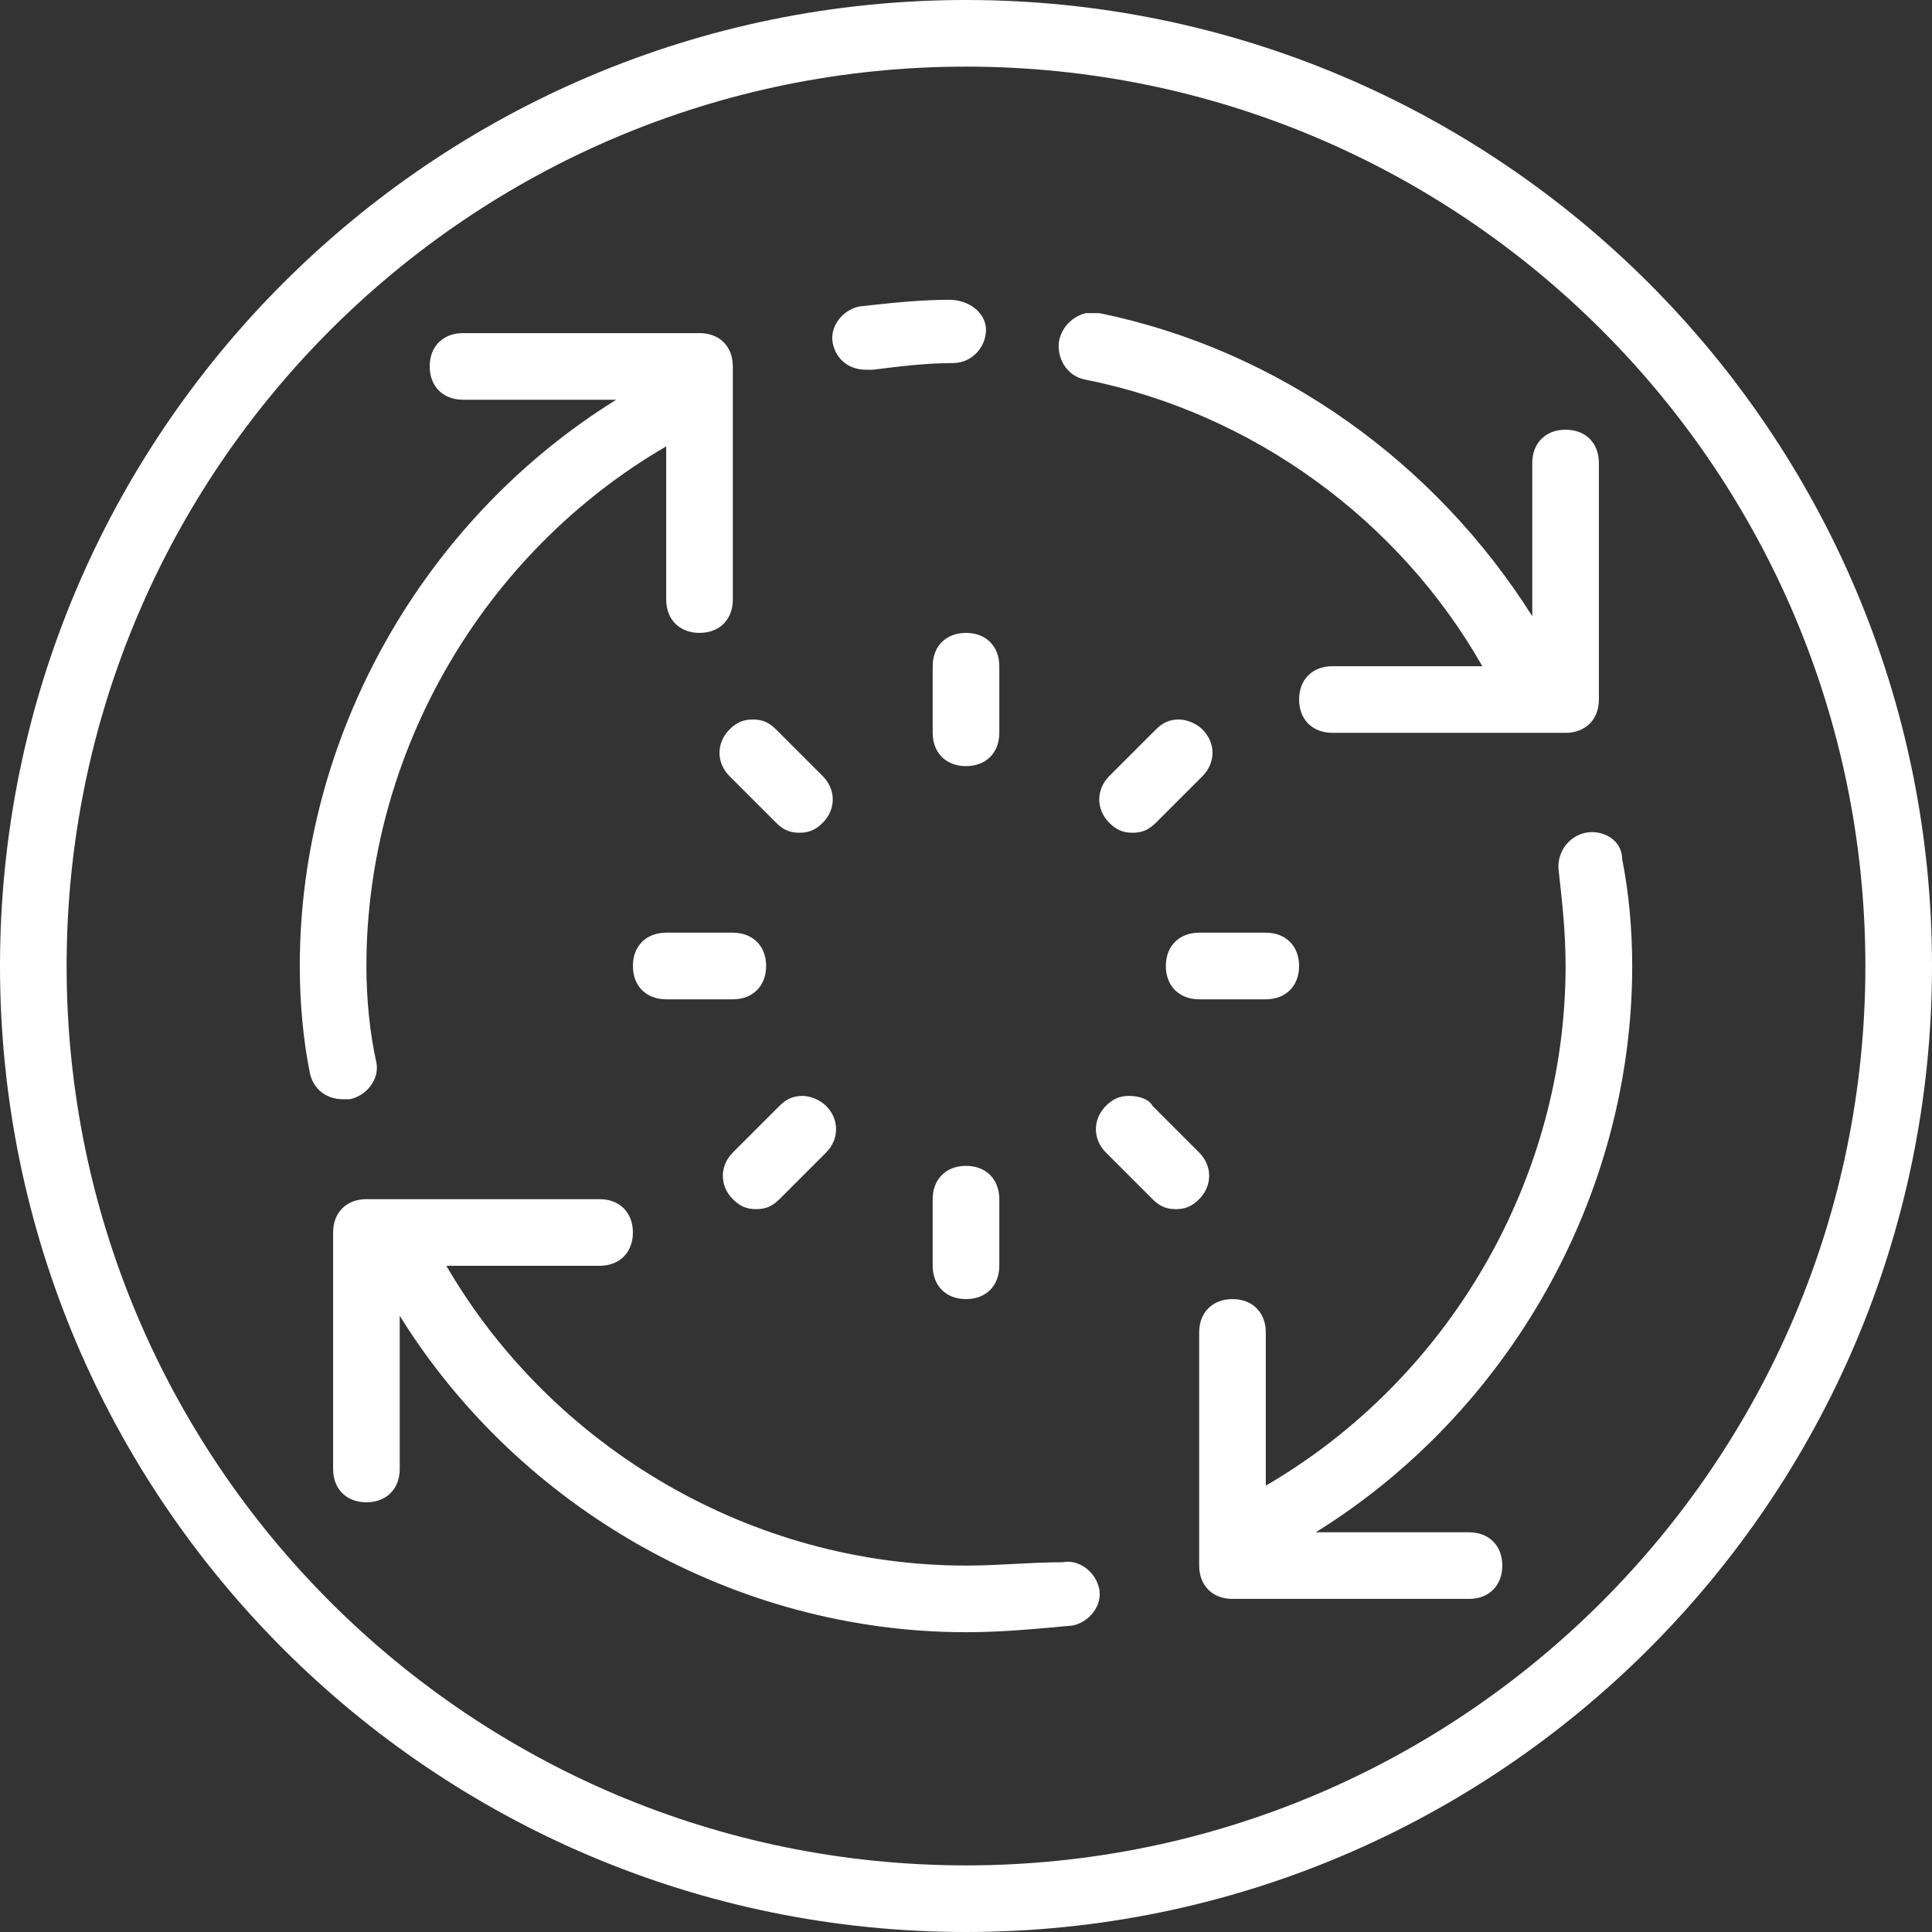 <?xml version="1.0" encoding="utf-8"?>
<!-- Generator: Adobe Illustrator 21.0.0, SVG Export Plug-In . SVG Version: 6.00 Build 0)  -->
<svg version="1.1" id="Слой_1" xmlns="http://www.w3.org/2000/svg" xmlns:xlink="http://www.w3.org/1999/xlink" x="0px" y="0px"
	 viewBox="0 0 58 58" style="enable-background:new 0 0 58 58;" xml:space="preserve">
<rect x="0" y="0" width="58" height="58" fill="#333333" stroke="none"/>
<style type="text/css">
	.st0{fill:#FFFFFF;}
</style>
<title>Shape</title>
<desc>Created with Sketch.</desc>
<g id="Page-1">
	<g id="icons8-process">
		<path id="Shape" class="st0" d="M29,0C13,0,0,13,0,29s13,29,29,29s29-13,29-29S45,0,29,0z M29,2c14.9,0,27,12.1,27,27
			S43.9,56,29,56S2,43.9,2,29S14.1,2,29,2z M28.5,9c-0.9,0-1.8,0.1-2.7,0.2c-0.5,0.1-0.9,0.6-0.8,1.1c0.1,0.5,0.5,0.8,1,0.8
			c0.1,0,0.1,0,0.2,0c0.8-0.1,1.6-0.2,2.4-0.2c0.6,0,1-0.5,1-1C29.6,9.4,29.1,9,28.5,9L28.5,9z M32.6,9.4c-0.4,0.1-0.7,0.4-0.8,0.8
			c-0.1,0.5,0.2,1.1,0.8,1.2c5,1,9.4,4.2,11.9,8.6H40c-0.6,0-1,0.4-1,1s0.4,1,1,1h7c0.6,0,1-0.4,1-1v-7.1c0-0.6-0.4-1-1-1
			s-1,0.4-1,1v4.6c-2.9-4.6-7.6-8-13-9.1C32.9,9.4,32.8,9.4,32.6,9.4z M13.9,10c-0.6,0-1,0.4-1,1s0.4,1,1,1h4.6
			C12.7,15.6,9,22.1,9,29c0,1.1,0.1,2.2,0.3,3.2c0.1,0.5,0.5,0.8,1,0.8c0.1,0,0.1,0,0.2,0c0.5-0.1,0.9-0.6,0.8-1.1
			C11.1,31,11,30,11,29c0-6.4,3.5-12.4,9-15.6V18c0,0.6,0.4,1,1,1s1-0.4,1-1v-7c0-0.6-0.4-1-1-1H13.9z M29,19c-0.6,0-1,0.4-1,1v2
			c0,0.6,0.4,1,1,1s1-0.4,1-1v-2C30,19.4,29.6,19,29,19z M22.6,21.6c-0.3,0-0.5,0.1-0.7,0.3c-0.4,0.4-0.4,1,0,1.4l1.4,1.4
			c0.2,0.2,0.4,0.3,0.7,0.3s0.5-0.1,0.7-0.3c0.4-0.4,0.4-1,0-1.4l-1.4-1.4C23.1,21.7,22.9,21.6,22.6,21.6z M35.4,21.6
			c-0.3,0-0.5,0.1-0.7,0.3l-1.4,1.4c-0.4,0.4-0.4,1,0,1.4c0.2,0.2,0.4,0.3,0.7,0.3s0.5-0.1,0.7-0.3l1.4-1.4c0.4-0.4,0.4-1,0-1.4
			C35.9,21.7,35.6,21.6,35.4,21.6z M47.6,25c-0.5,0.1-0.9,0.6-0.8,1.2C46.9,27.1,47,28,47,29c0,6.4-3.5,12.4-9,15.6V40
			c0-0.6-0.4-1-1-1s-1,0.4-1,1v7c0,0.6,0.4,1,1,1h7.1c0.6,0,1-0.4,1-1s-0.4-1-1-1h-4.6c5.8-3.6,9.5-10.1,9.5-17
			c0-1.1-0.1-2.2-0.3-3.2C48.7,25.2,48.1,24.9,47.6,25z M20,28c-0.6,0-1,0.4-1,1s0.4,1,1,1h2c0.6,0,1-0.4,1-1s-0.4-1-1-1H20z M36,28
			c-0.6,0-1,0.4-1,1s0.4,1,1,1h2c0.6,0,1-0.4,1-1s-0.4-1-1-1H36z M24.1,32.9c-0.3,0-0.5,0.1-0.7,0.3l-1.4,1.4c-0.4,0.4-0.4,1,0,1.4
			c0.2,0.2,0.4,0.3,0.7,0.3s0.5-0.1,0.7-0.3l1.4-1.4c0.4-0.4,0.4-1,0-1.4C24.6,33,24.3,32.9,24.1,32.9z M33.9,32.9
			c-0.3,0-0.5,0.1-0.7,0.3c-0.4,0.4-0.4,1,0,1.4l1.4,1.4c0.2,0.2,0.4,0.3,0.7,0.3s0.5-0.1,0.7-0.3c0.4-0.4,0.4-1,0-1.4l-1.4-1.4
			C34.5,33,34.2,32.9,33.9,32.9z M29,35c-0.6,0-1,0.4-1,1v2c0,0.6,0.4,1,1,1s1-0.4,1-1v-2C30,35.4,29.6,35,29,35z M11,36
			c-0.6,0-1,0.4-1,1v7.1c0,0.6,0.4,1,1,1s1-0.4,1-1v-4.6c3.6,5.8,10.1,9.5,17,9.5c1.1,0,2.1-0.1,3.2-0.2c0.5-0.1,0.9-0.6,0.8-1.1
			c-0.1-0.5-0.6-0.9-1.1-0.8C30.9,46.9,30,47,29,47c-6.4,0-12.4-3.5-15.6-9H18c0.6,0,1-0.4,1-1s-0.4-1-1-1h-6.2c0,0,0,0,0,0H11z"/>
	</g>
</g>
</svg>
